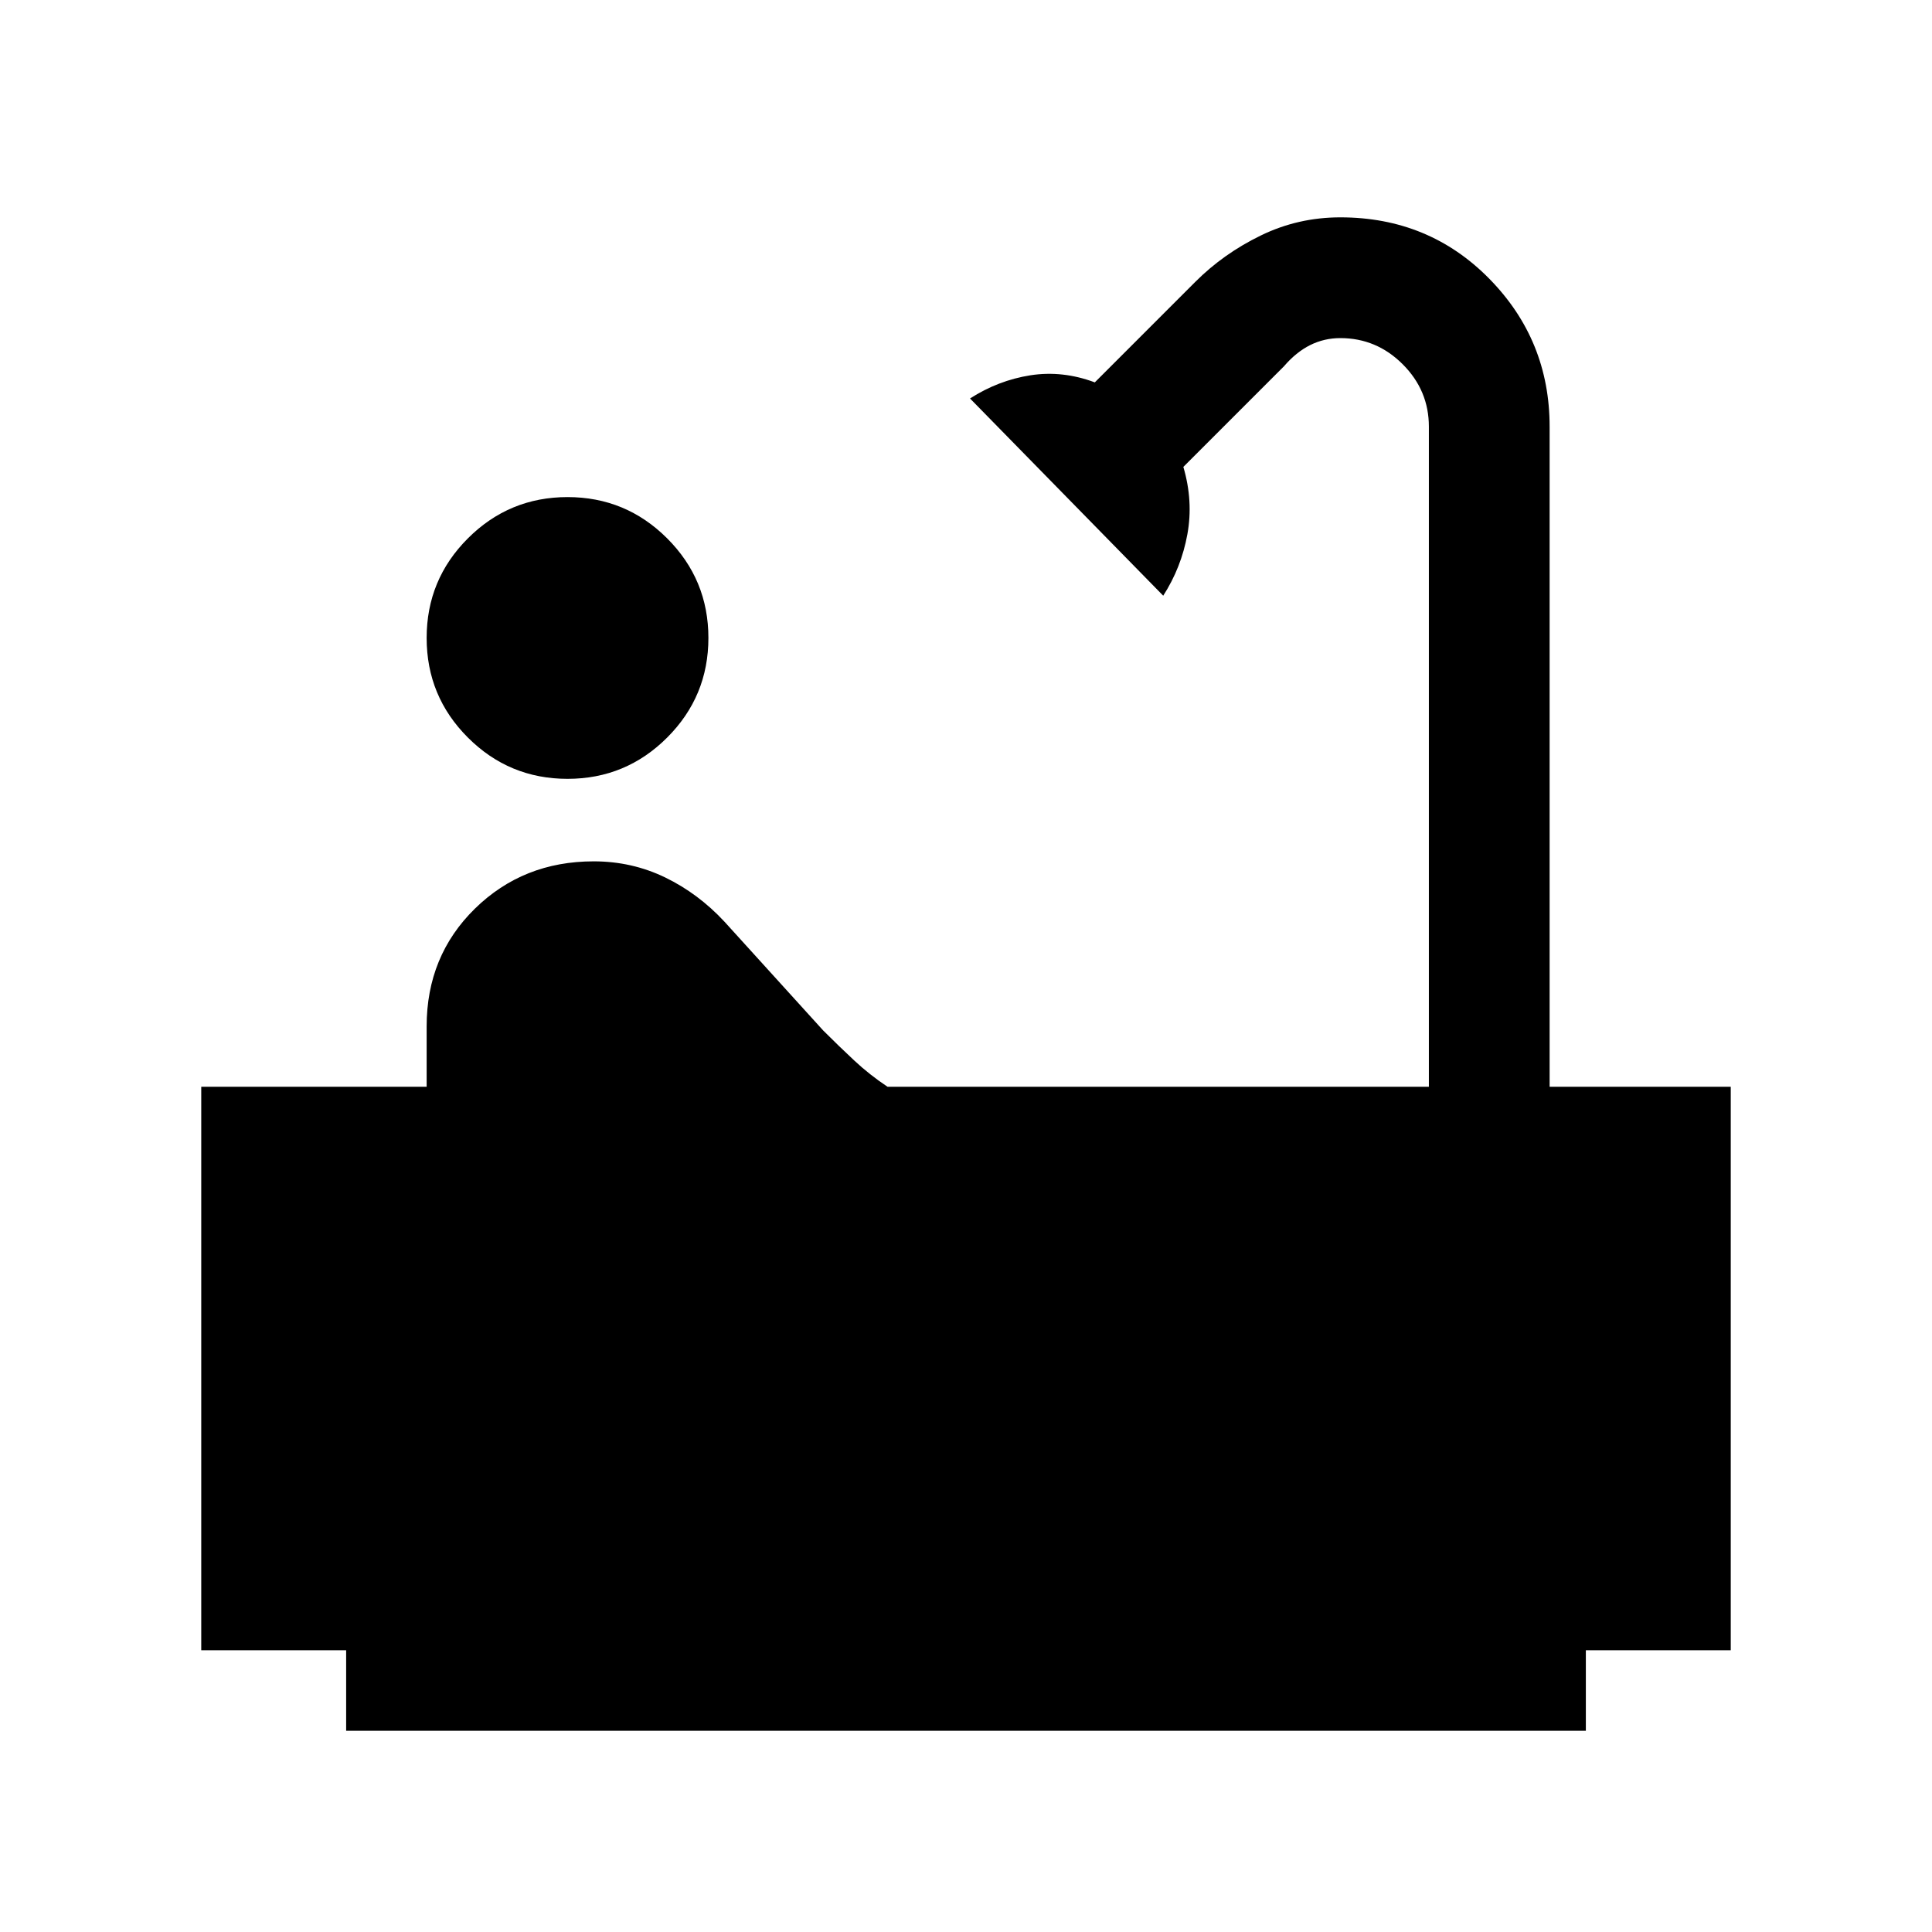 <svg xmlns="http://www.w3.org/2000/svg" height="24" width="24"><path d="M7.05 9.675Q6.325 9.675 5.812 9.162Q5.3 8.65 5.3 7.925Q5.3 7.2 5.812 6.688Q6.325 6.175 7.05 6.175Q7.775 6.175 8.288 6.688Q8.8 7.2 8.8 7.925Q8.8 8.65 8.288 9.162Q7.775 9.675 7.05 9.675ZM4.3 21.5V20.5H2.5V13.5H5.3V12.75Q5.3 11.875 5.9 11.287Q6.5 10.7 7.375 10.7Q7.85 10.7 8.263 10.9Q8.675 11.1 9 11.45L10.225 12.8Q10.425 13 10.613 13.175Q10.8 13.35 11.025 13.5H17.75V5.3Q17.75 4.85 17.425 4.525Q17.1 4.2 16.65 4.2Q16.45 4.2 16.275 4.287Q16.1 4.375 15.95 4.55L14.7 5.8Q14.825 6.225 14.75 6.637Q14.675 7.05 14.45 7.4L12.05 4.95Q12.4 4.725 12.8 4.662Q13.2 4.6 13.6 4.75L14.85 3.5Q15.2 3.15 15.663 2.925Q16.125 2.7 16.65 2.7Q17.75 2.7 18.5 3.462Q19.25 4.225 19.25 5.3V13.5H21.5V20.5H19.7V21.5Z"/></svg>